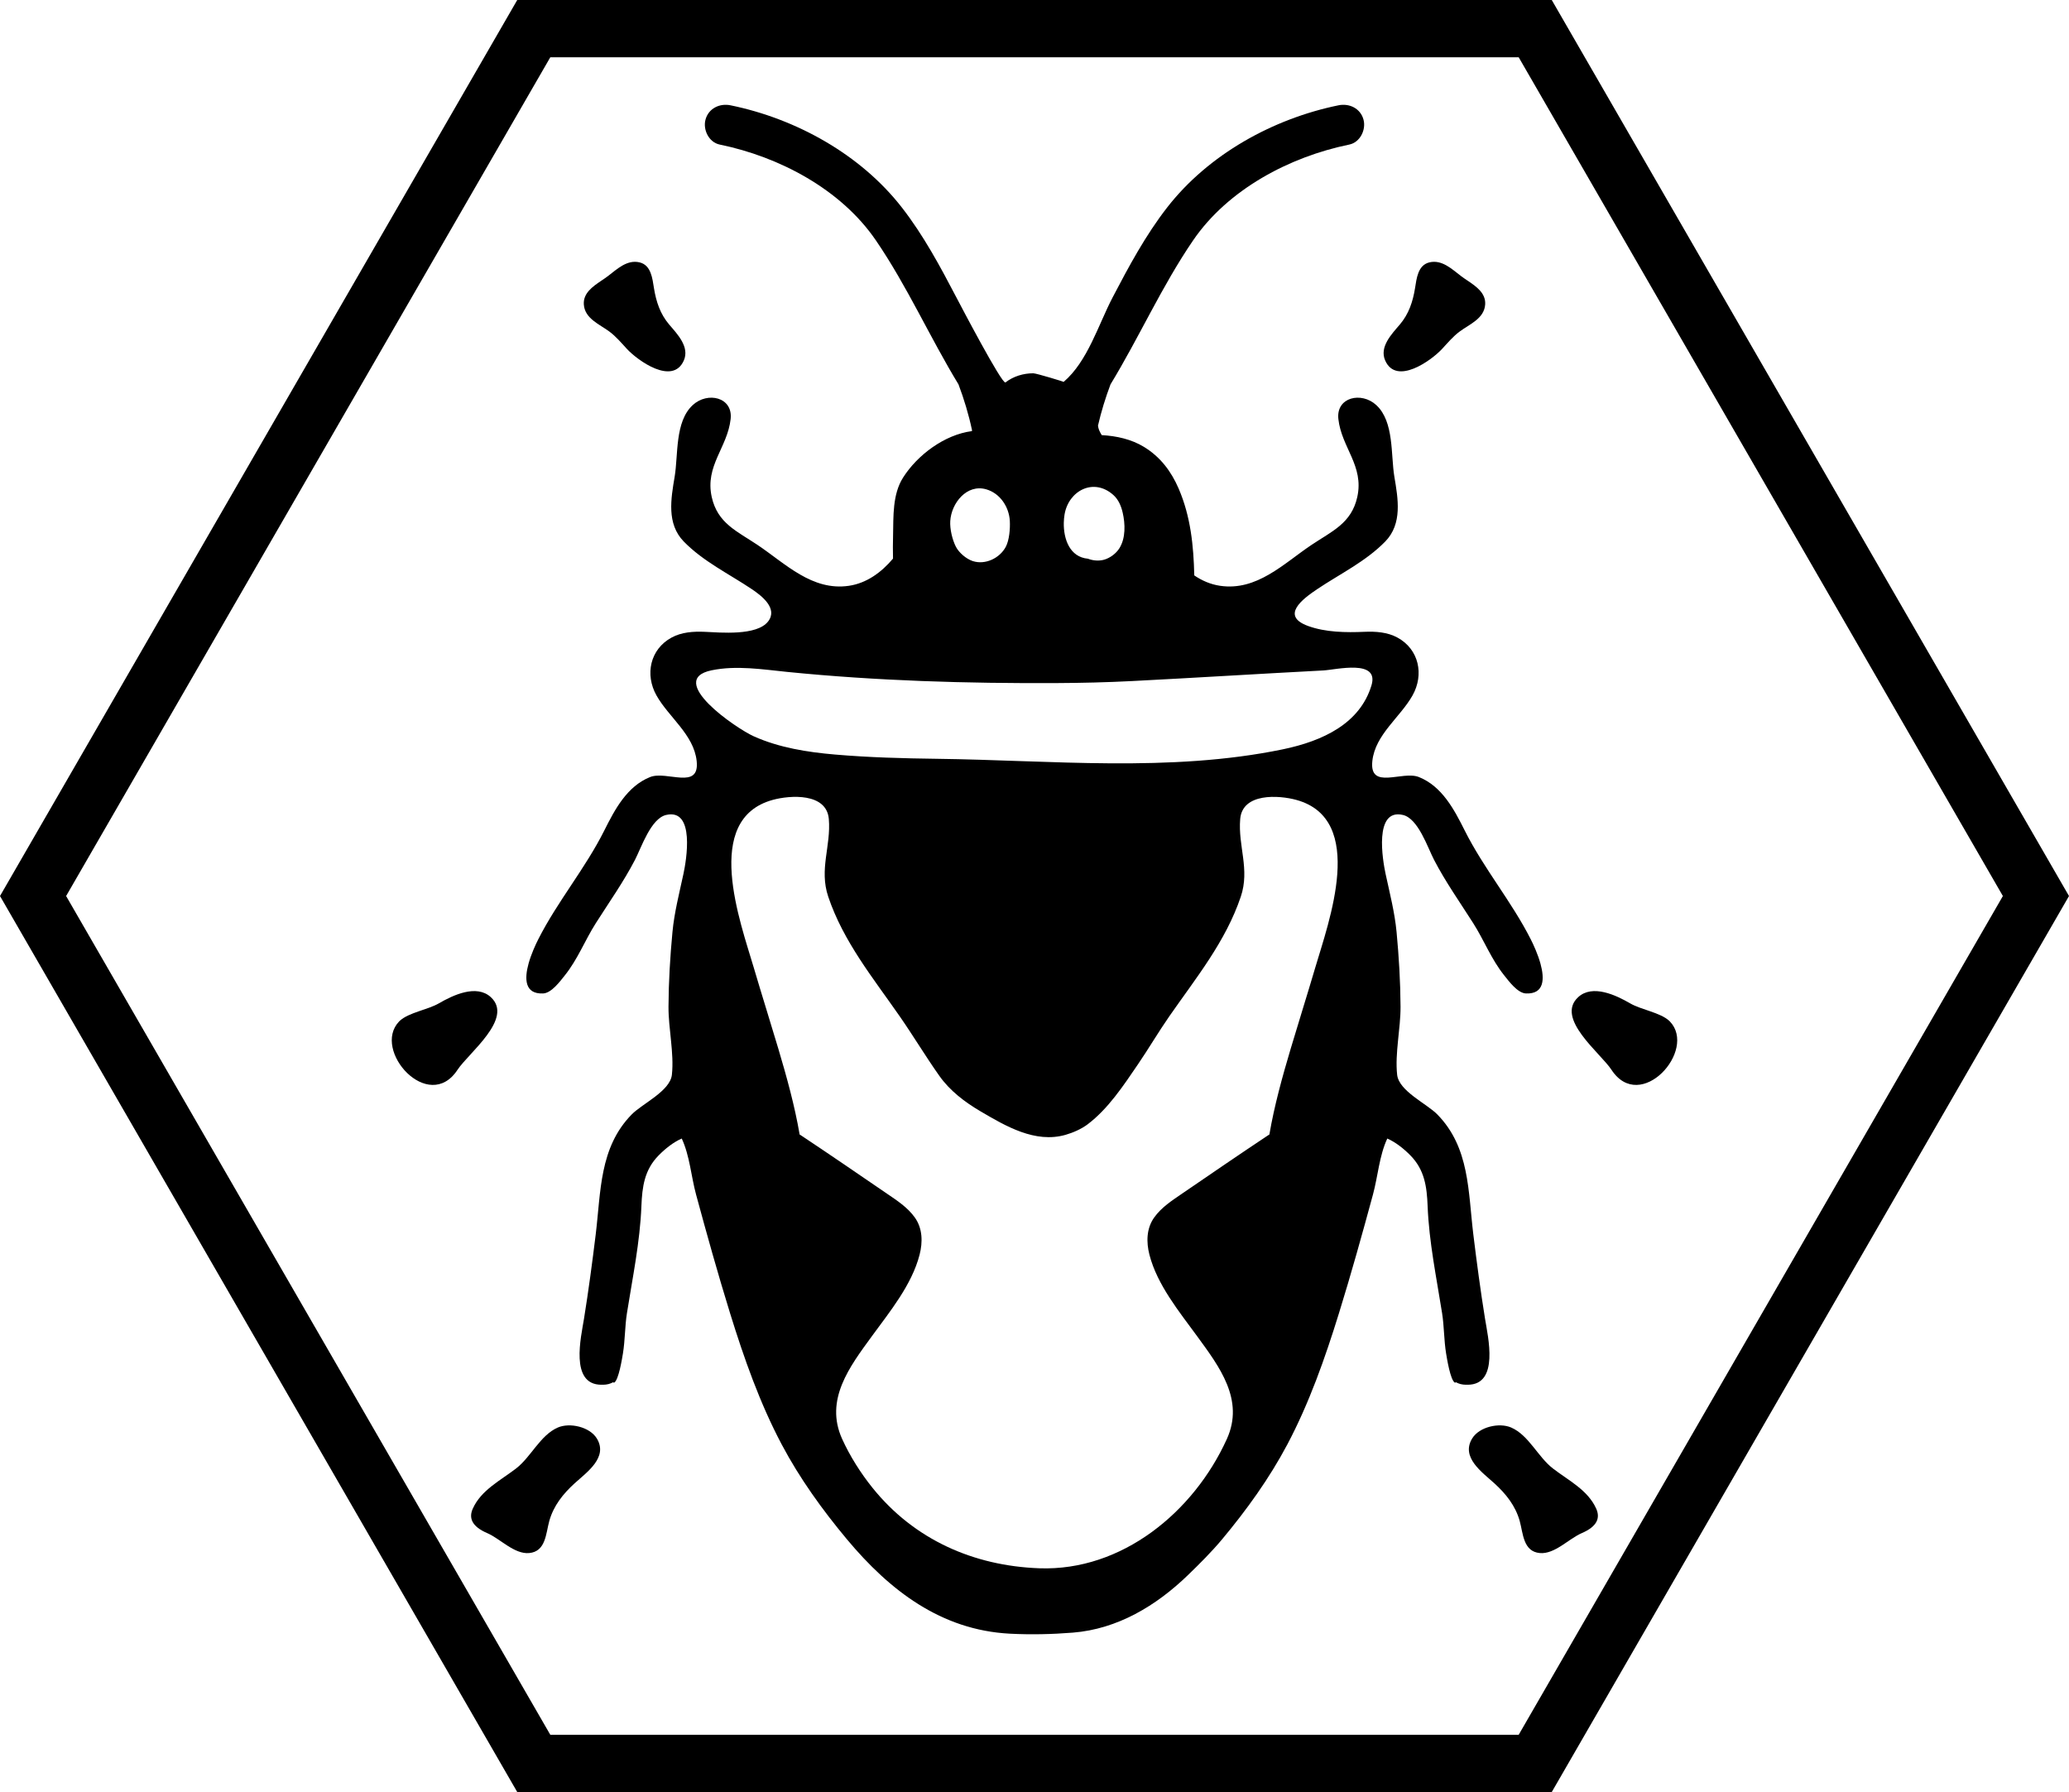 <?xml version="1.0" encoding="utf-8"?>
<!-- Generator: Adobe Illustrator 17.0.0, SVG Export Plug-In . SVG Version: 6.00 Build 0)  -->
<!DOCTYPE svg PUBLIC "-//W3C//DTD SVG 1.1//EN" "http://www.w3.org/Graphics/SVG/1.1/DTD/svg11.dtd">
<svg version="1.1" id="Layer_1" xmlns="http://www.w3.org/2000/svg" xmlns:xlink="http://www.w3.org/1999/xlink" x="0px" y="0px"
	 width="1264.719px" height="1095.279px" viewBox="0 0 1264.719 1095.279" enable-background="new 0 0 1264.719 1095.279"
	 xml:space="preserve">
<g>
	<path d="M928.332,35l295.972,512.64l-295.972,512.639H336.387L40.415,547.639L336.387,35H928.332 M948.539,0H316.18L0,547.639
		l316.18,547.639h632.359l316.18-547.639L948.539,0L948.539,0z"/>
</g>
<g>
	<path d="M881.493,213.264c3.459-3.732,6.688-7.624,10.799-10.671c6.011-4.454,14.972-7.862,15.55-16.514
		c0.452-6.805-5.28-10.872-10.576-14.439c-1.482-0.998-2.93-1.957-4.199-2.926c-5.569-4.251-11.698-10.209-19.342-8.348
		c-7.063,1.72-7.8,9.893-8.771,15.844c-1.343,8.232-3.811,15.716-9.281,22.138c-4.906,5.759-12.624,13.631-8.957,21.967
		C853.512,235.766,874.892,220.386,881.493,213.264z"/>
	<path d="M1020.757,624.312c-0.127-0.132-0.257-0.26-0.391-0.385c-5.503-5.107-17.118-6.742-23.935-10.701
		c-8.509-4.941-22.956-11.855-31.741-3.773c-14.144,13.013,13.603,34.09,20.367,44.403
		C1002.742,680.821,1037.621,641.893,1020.757,624.312z"/>
	<path d="M941.647,588.979c-1.622-5.876-4.328-11.7-5.962-14.921c-11.717-23.111-28.709-43.234-40.356-66.482
		c-6.446-12.867-13.875-26.999-27.978-32.645c-10.233-4.097-30.429,8.252-28.477-9.82c1.747-16.171,17.119-26.755,24.601-40.132
		c7.086-12.67,3.944-28.114-9.246-35.301c-6.121-3.336-13.328-3.823-20.15-3.524c-11.278,0.494-23.828,0.335-34.553-3.584
		c-17.039-6.226-3.196-16.561,5.628-22.478c14.001-9.389,29.685-16.901,41.604-29.117c10.59-10.855,7.842-26.149,5.581-39.6
		c-2.25-13.383-0.07-33.64-11.039-43.778c-9.119-8.426-24.676-4.852-23.192,8.495c1.943,17.467,15.77,28.554,11.572,47.621
		c-3.56,16.168-15.546,20.972-28.068,29.375c-16.99,11.402-33.305,28.248-55.79,24.944c-5.772-0.848-11.043-3.123-15.796-6.351
		c-0.418-18.106-2.186-35.948-9.515-52.991c-4.569-10.625-11.249-19.455-21.215-25.546c-7.685-4.696-16.846-6.723-25.84-7.201
		c-0.293-0.513-0.592-1.021-0.871-1.542c-0.815-1.523-1.242-2.81-1.414-4.264c1.961-8.57,4.568-17.006,7.652-25.202
		c17.589-28.886,31.373-60.083,50.547-88.099c21.275-31.087,58.85-50.996,95.397-58.477c6.648-1.361,10.397-9.102,8.691-15.306
		c-1.887-6.861-8.668-10.05-15.306-8.691c-40.036,8.195-79.473,29.99-104.757,62.511c-13.176,16.948-23.357,35.926-33.28,54.891
		c-8.695,16.613-15.238,39.111-29.949,51.651c0.163-0.139-16.68-5.26-18.527-5.266c-6.051-0.021-12.221,1.845-17.019,5.582
		c-1.996,1.554-27.758-47.66-30.013-51.97c-9.921-18.962-20.102-37.941-33.278-54.888c-25.284-32.522-64.721-54.316-104.757-62.511
		c-6.639-1.359-13.419,1.83-15.306,8.691c-1.707,6.204,2.043,13.946,8.691,15.306c36.547,7.481,74.123,27.39,95.397,58.477
		c19.173,28.016,32.958,59.214,50.547,88.099c3.406,9.053,6.234,18.397,8.246,27.894c-0.003,0.233-0.013,0.444-0.026,0.65
		c-16.858,2.187-33.405,14.694-42.11,28.419c-6.51,10.264-5.86,23.712-6.108,35.324c-0.101,4.736-0.173,9.468-0.033,14.182
		c-7.154,8.501-16.188,15.044-26.967,16.628c-22.485,3.304-38.8-13.542-55.79-24.944c-12.521-8.403-24.508-13.207-28.068-29.375
		c-4.198-19.067,9.629-30.153,11.572-47.621c1.484-13.348-14.073-16.921-23.192-8.495c-10.969,10.137-8.789,30.394-11.039,43.778
		c-2.261,13.451-5.01,28.746,5.581,39.6c11.918,12.214,27.6,19.726,41.601,29.114c6.052,4.058,16.055,11.783,9.989,19.684
		c-6.896,8.983-29.242,6.804-38.911,6.38c-6.822-0.299-14.029,0.189-20.15,3.524c-13.19,7.188-16.332,22.631-9.246,35.301
		c7.482,13.377,22.854,23.962,24.601,40.132c1.951,18.072-18.244,5.724-28.477,9.82c-14.103,5.646-21.532,19.778-27.978,32.645
		c-11.647,23.249-28.639,43.371-40.356,66.482c-1.633,3.222-4.34,9.045-5.962,14.921c-2.558,9.269-2.418,18.672,8.888,18.208
		c5.153-0.212,10.47-7.527,13.323-11.084c7.841-9.773,12.253-21.398,18.911-31.864c8.1-12.732,16.973-25.286,23.933-38.693
		c3.956-7.621,9.711-25.285,19.042-27.458c17.886-4.166,12.342,27.898,10.597,36.007c-2.528,11.753-5.584,23.536-6.718,35.53
		c-1.435,15.166-2.343,30.392-2.425,45.629c-0.072,13.451,3.51,28.399,2.079,41.611c-1.086,10.008-18.119,17.673-24.591,24.287
		c-19.815,20.251-18.766,47.047-21.981,73.327c-2.104,17.199-4.394,34.379-7.151,51.487c-1.792,11.12-8.824,40.38,10.626,40.368
		c0.178,0,0.346-0.019,0.518-0.027c0.159,0.011,0.315,0.027,0.481,0.027c2.395,0,4.424-0.563,6.104-1.506
		c0.219,0.08,0.435,0.166,0.654,0.247c0.053-0.034,0.107-0.069,0.159-0.103c2.664-1.727,4.722-14.528,5.248-17.728
		c1.34-8.165,1.165-16.501,2.457-24.673c3.425-21.658,7.976-43.455,8.839-65.398c0.467-11.878,1.851-22.218,10.578-31.057
		c3.973-4.024,8.894-7.994,14.086-10.258c4.903,10.56,5.716,23.036,8.748,34.22c6.589,24.302,13.362,48.598,20.818,72.65
		c8.489,27.383,18.103,54.766,31.556,80.157c10.946,20.66,24.875,39.991,39.85,57.919c26.123,31.276,57.547,55.47,99.522,57.675
		c12.767,0.671,25.842,0.375,38.586-0.641c27.259-2.174,50.911-16.412,70.224-35.056c7.229-6.979,14.542-14.26,20.988-21.977
		c14.975-17.928,28.904-37.26,39.85-57.92c13.452-25.391,23.067-52.774,31.556-80.157c7.456-24.052,14.229-48.348,20.818-72.65
		c3.032-11.184,3.845-23.661,8.748-34.22c5.192,2.264,10.113,6.234,14.086,10.258c8.727,8.839,10.111,19.179,10.578,31.057
		c0.863,21.943,5.414,43.74,8.839,65.398c1.292,8.172,1.118,16.508,2.458,24.673c0.525,3.2,2.584,16.001,5.248,17.728
		c0.052,0.034,0.106,0.068,0.159,0.103c0.219-0.08,0.435-0.167,0.654-0.247c1.68,0.943,3.709,1.506,6.104,1.506
		c0.166,0,0.322-0.016,0.481-0.027c0.171,0.007,0.34,0.026,0.518,0.027c19.45,0.011,12.418-29.249,10.626-40.368
		c-2.757-17.108-5.047-34.287-7.151-51.487c-3.215-26.279-2.166-53.076-21.981-73.327c-6.472-6.615-23.506-14.279-24.591-24.287
		c-1.431-13.212,2.151-28.16,2.079-41.611c-0.081-15.236-0.99-30.463-2.425-45.629c-1.135-11.995-4.19-23.777-6.718-35.53
		c-1.744-8.109-7.289-40.174,10.597-36.007c9.331,2.174,15.086,19.837,19.042,27.458c6.96,13.406,15.832,25.96,23.933,38.693
		c6.658,10.466,11.07,22.091,18.911,31.864c2.853,3.556,8.17,10.871,13.323,11.084C944.065,607.651,944.205,598.249,941.647,588.979
		z M650.267,319.485c0.036-1.731,0.195-3.423,0.458-5.014c2.403-14.503,17.721-22.751,29.828-11.947
		c3.134,2.797,4.786,6.778,5.711,10.793c1.591,6.901,1.883,15.61-2.044,21.819c-2.022,3.198-5.731,5.96-9.413,6.972
		c-3.038,0.836-6.626,0.59-9.787-0.634C653.859,340.486,650.063,329.353,650.267,319.485z M580.863,318.461
		c0.651-10.9,10.079-22.871,22.057-19.376c8.462,2.469,13.887,10.777,14.357,19.317c0.252,4.591-0.286,11.763-2.507,15.88
		c-3.714,6.886-12.49,11.123-20.134,8.647c-3.942-1.277-8.515-5.133-10.384-8.878C582.091,329.723,580.573,323.315,580.863,318.461z
		 M803.928,591.54c-4.863,16.536-10.075,32.966-14.989,49.485c-5.1,17.141-9.983,34.739-13.009,52.384
		c-0.19,0.11-0.384,0.208-0.569,0.331c-17.687,11.766-35.182,23.733-52.705,35.731c-6.253,4.281-12.653,8.384-17.122,14.627
		c-4.794,6.697-4.901,15.105-2.917,22.799c4.742,18.39,18.159,34.718,29.132,49.747c13.611,18.642,29.045,38.88,18.211,62.81
		c-20.233,44.691-64.18,80.893-114.677,79.056c-40.158-1.461-76.522-17.522-101.974-49.201
		c-7.213-8.978-13.789-19.345-18.547-29.854c-10.833-23.93,4.601-44.168,18.211-62.81c10.973-15.03,24.39-31.358,29.132-49.747
		c1.984-7.694,1.877-16.102-2.917-22.799c-4.47-6.244-10.869-10.346-17.122-14.627c-17.524-11.998-35.018-23.965-52.705-35.731
		c-0.185-0.123-0.379-0.221-0.569-0.331c-3.027-17.645-7.91-35.243-13.009-52.384c-4.914-16.519-10.126-32.949-14.989-49.485
		c-8.164-27.762-31.733-90.846,11.612-102.675c10.614-2.897,32.86-4.396,34.226,11.702c1.405,16.577-6.031,30.646-0.362,47.466
		c9.272,27.512,27.391,49.652,43.712,73.141c8.321,11.976,15.812,24.508,24.243,36.42c6.436,9.094,15.548,16.003,25.053,21.586
		c15.447,9.073,33.456,19.752,52.091,14.401c4.528-1.3,9.64-3.527,13.422-6.381c12.595-9.506,21.946-23.715,30.736-36.604
		c6.602-9.68,12.529-19.798,19.216-29.422c16.321-23.489,34.44-45.628,43.712-73.141c5.669-16.82-1.768-30.889-0.362-47.466
		c1.366-16.098,23.612-14.599,34.226-11.702C835.661,500.695,812.092,563.778,803.928,591.54z M784.075,457.992
		c-68.765,14.213-141.692,6.65-211.428,5.774c-20.776-0.261-41.562-0.821-62.27-2.605c-16.865-1.453-34.073-4.167-49.63-11.144
		c-10.812-4.849-54.103-34.49-25.785-40.333c15.235-3.143,31.085-0.541,46.358,0.989c54.618,5.471,109.607,7.078,164.476,6.814
		c15.377-0.074,30.753-0.444,46.111-1.23c39-1.997,77.975-4.453,116.974-6.486c7.818-0.408,34.384-7.125,29.453,9.146
		C831.311,442.092,808.897,452.861,784.075,457.992z"/>
	<path d="M949.332,897.579c-9.279-7.137-14.804-20.393-25.596-25.095c-7.26-3.163-19.472-0.474-23.848,6.701
		c-7.026,11.521,6.066,20.576,13.581,27.404c7.07,6.424,12.909,13.744,15.496,23.074c2.092,7.547,2.079,18.615,12.289,19.546
		c9.062,0.826,17.788-8.821,25.589-12.163c9.711-4.16,11.34-9.443,8.885-14.947C970.636,910.684,958.76,904.831,949.332,897.579z"/>
	<path d="M372.427,202.594c4.112,3.046,7.341,6.939,10.799,10.671c6.601,7.122,27.981,22.502,34.778,7.051
		c3.666-8.336-4.051-16.207-8.957-21.967c-5.47-6.422-7.939-13.905-9.281-22.138c-0.97-5.95-1.708-14.123-8.771-15.844
		c-7.645-1.862-13.774,4.096-19.342,8.348c-1.269,0.969-2.717,1.928-4.199,2.926c-5.297,3.567-11.029,7.634-10.577,14.439
		C357.455,194.732,366.415,198.14,372.427,202.594z"/>
	<path d="M300.029,609.453c-8.785-8.082-23.233-1.168-31.741,3.773c-6.817,3.959-18.431,5.594-23.935,10.701
		c-0.135,0.125-0.265,0.253-0.391,0.385c-16.864,17.581,18.015,56.509,35.7,29.543C286.426,643.543,314.174,622.466,300.029,609.453
		z"/>
	<path d="M340.983,872.484c-10.792,4.701-16.317,17.958-25.596,25.095c-9.428,7.252-21.304,13.106-26.397,24.519
		c-2.455,5.504-0.826,10.787,8.885,14.947c7.801,3.342,16.527,12.989,25.589,12.163c10.21-0.931,10.197-11.999,12.289-19.546
		c2.587-9.33,8.426-16.65,15.496-23.074c7.515-6.828,20.608-15.884,13.581-27.404C360.455,872.009,348.243,869.321,340.983,872.484z
		"/>
</g>
</svg>
